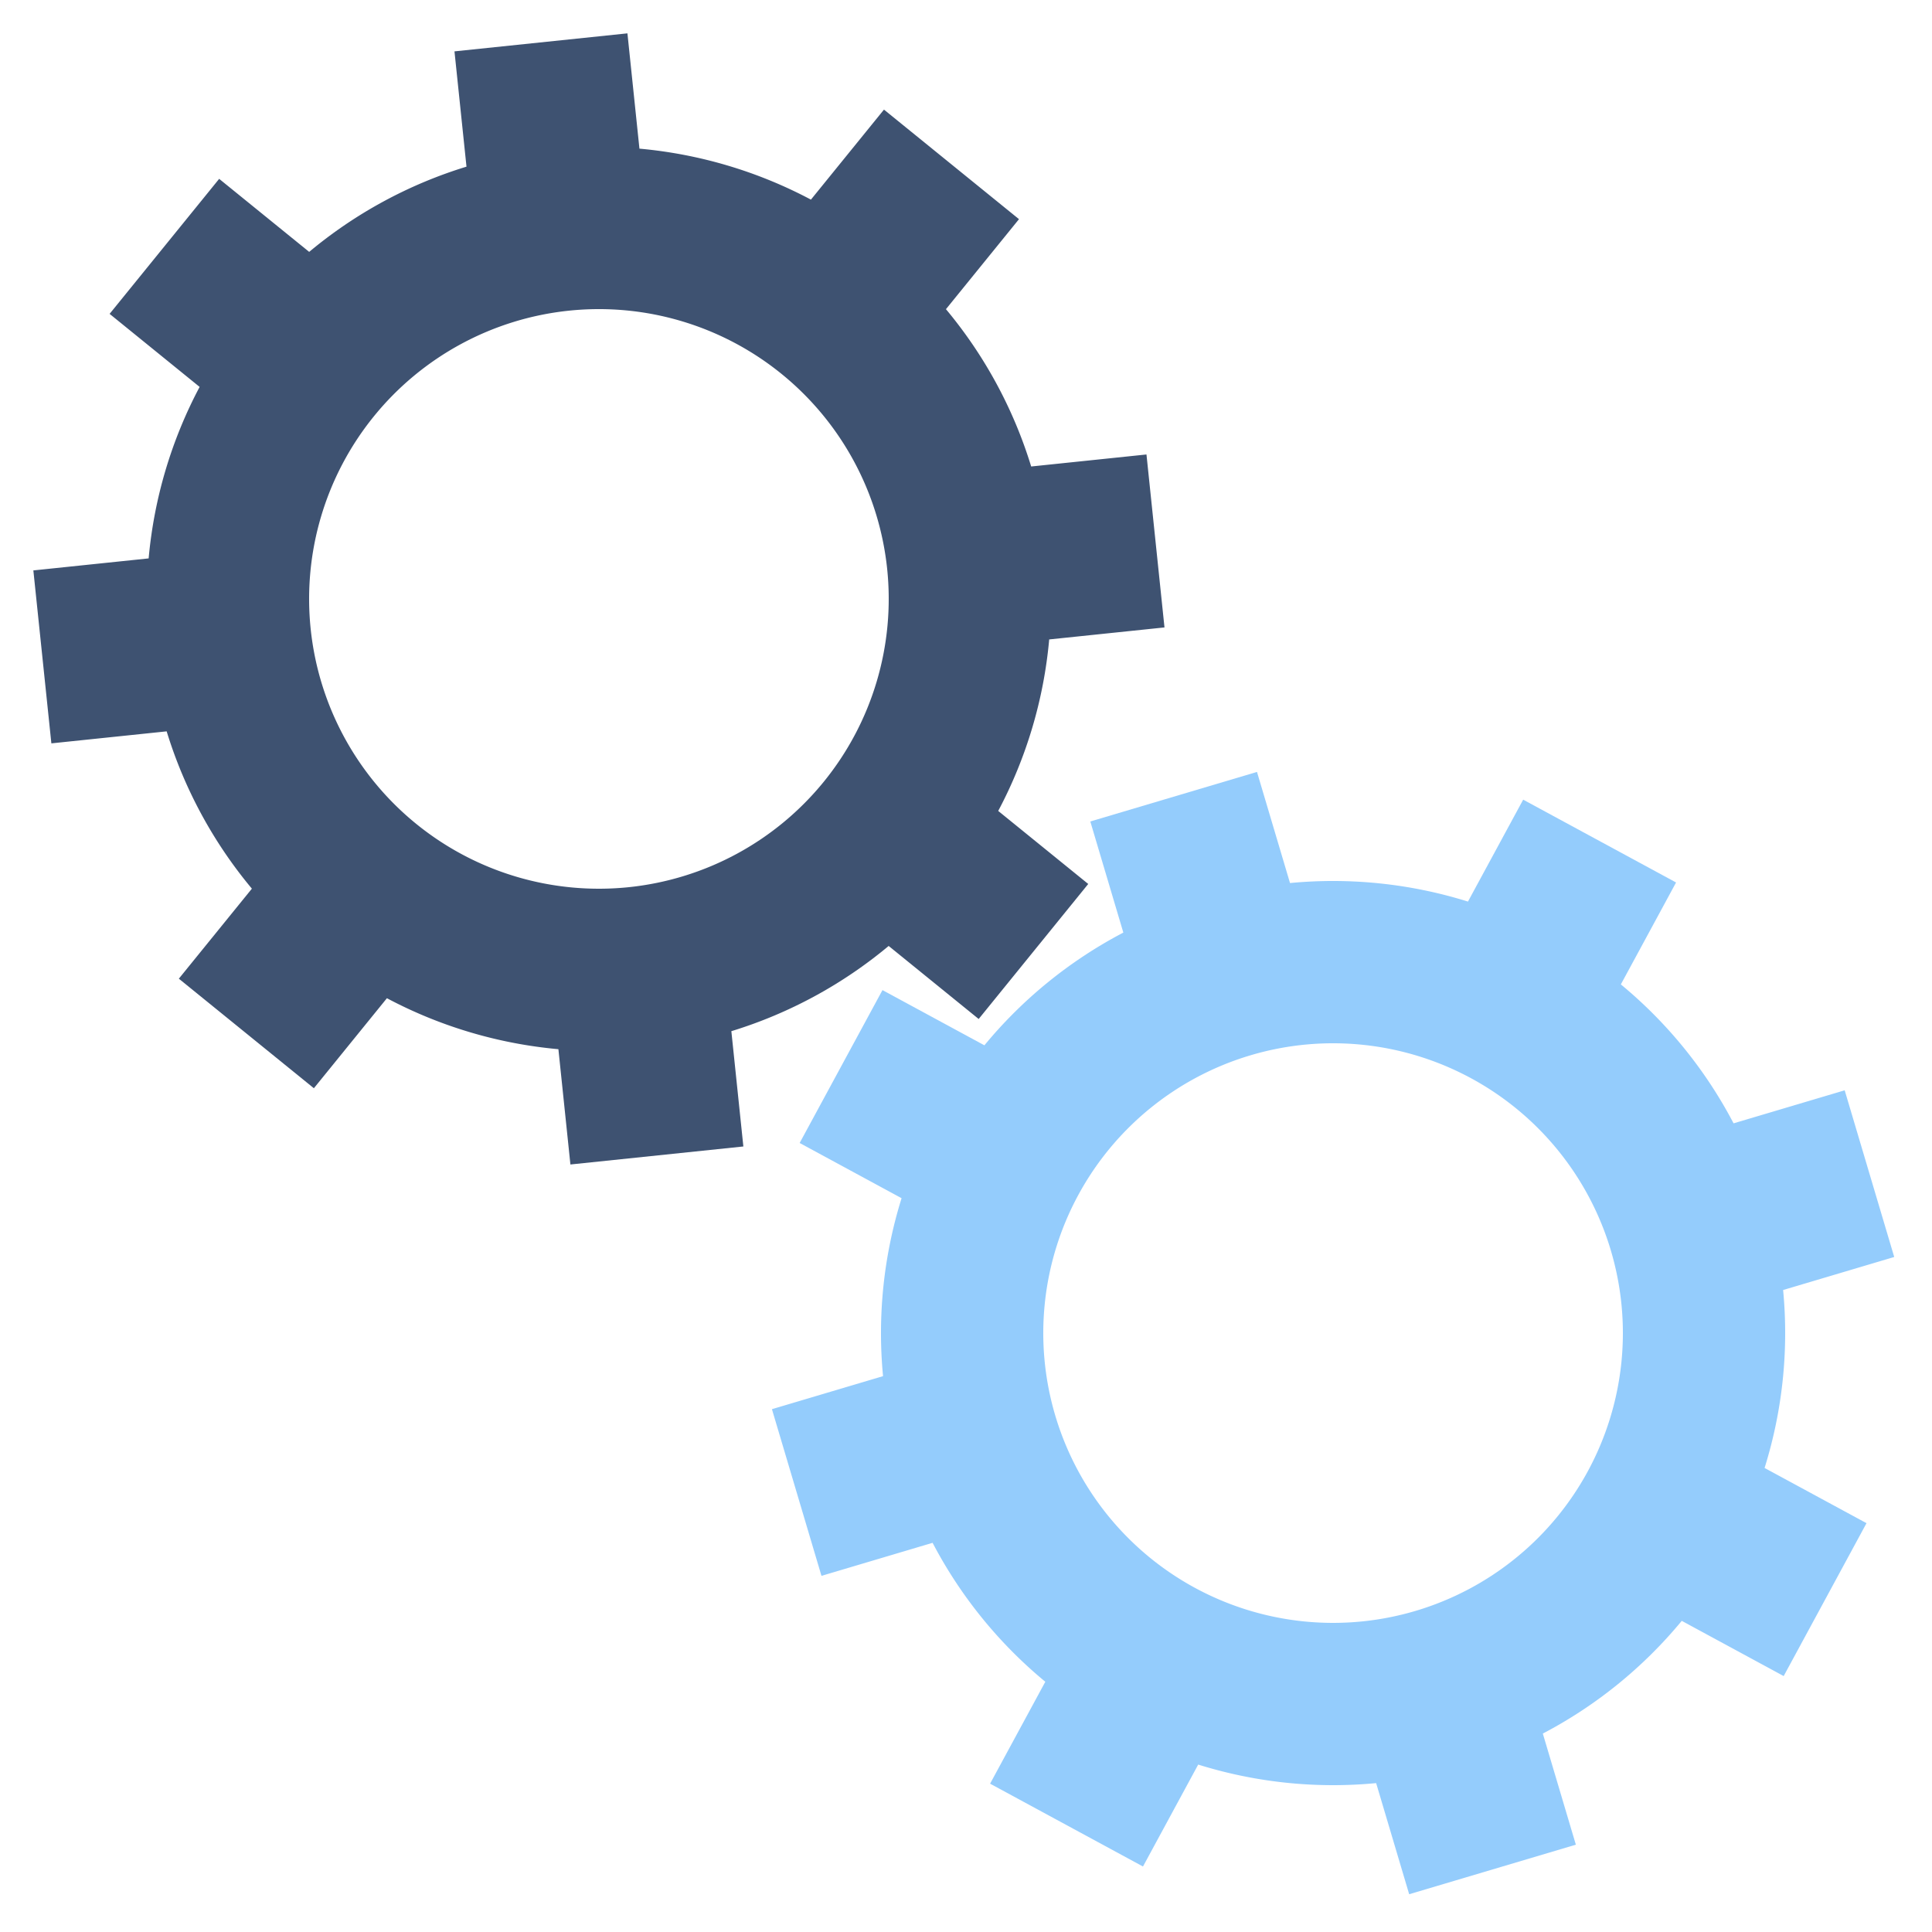 <svg class="lds-gears" width="200px"  height="200px"  xmlns="http://www.w3.org/2000/svg" xmlns:xlink="http://www.w3.org/1999/xlink" viewBox="0 0 100 100" preserveAspectRatio="xMidYMid" style="background: none;"><g transform="translate(50 50)"> <g transform="translate(-19 -19) scale(0.6)"> <g transform="rotate(39.054)">
<animateTransform attributeName="transform" type="rotate" values="0;360" keyTimes="0;1" dur="2s" begin="0s" repeatCount="indefinite"></animateTransform><path d="M38.272 -7.5 L48.272 -7.5 L48.272 7.5 L38.272 7.5 A39 39 0 0 1 32.366 21.759 L32.366 21.759 L39.437 28.83 L28.83 39.437 L21.759 32.366 A39 39 0 0 1 7.5 38.272 L7.5 38.272 L7.5 48.272 L-7.5 48.272 L-7.5 38.272 A39 39 0 0 1 -21.759 32.366 L-21.759 32.366 L-28.83 39.437 L-39.437 28.83 L-32.366 21.759 A39 39 0 0 1 -38.272 7.5 L-38.272 7.5 L-48.272 7.5 L-48.272 -7.5 L-38.272 -7.5 A39 39 0 0 1 -32.366 -21.759 L-32.366 -21.759 L-39.437 -28.83 L-28.83 -39.437 L-21.759 -32.366 A39 39 0 0 1 -7.5 -38.272 L-7.5 -38.272 L-7.5 -48.272 L7.5 -48.272 L7.5 -38.272 A39 39 0 0 1 21.759 -32.366 L21.759 -32.366 L28.83 -39.437 L39.437 -28.83 L32.366 -21.759 A39 39 0 0 1 38.272 -7.5 M0 -25A25 25 0 1 0 0 25 A25 25 0 1 0 0 -25" fill="#3e5271"></path></g></g> <g transform="translate(19 19) scale(0.6)"> <g transform="rotate(298.446)">
<animateTransform attributeName="transform" type="rotate" values="360;0" keyTimes="0;1" dur="2s" begin="-0.125s" repeatCount="indefinite"></animateTransform><path d="M38.272 -7.5 L48.272 -7.5 L48.272 7.5 L38.272 7.5 A39 39 0 0 1 32.366 21.759 L32.366 21.759 L39.437 28.83 L28.83 39.437 L21.759 32.366 A39 39 0 0 1 7.5 38.272 L7.5 38.272 L7.5 48.272 L-7.5 48.272 L-7.5 38.272 A39 39 0 0 1 -21.759 32.366 L-21.759 32.366 L-28.83 39.437 L-39.437 28.83 L-32.366 21.759 A39 39 0 0 1 -38.272 7.5 L-38.272 7.5 L-48.272 7.5 L-48.272 -7.5 L-38.272 -7.5 A39 39 0 0 1 -32.366 -21.759 L-32.366 -21.759 L-39.437 -28.83 L-28.83 -39.437 L-21.759 -32.366 A39 39 0 0 1 -7.5 -38.272 L-7.5 -38.272 L-7.5 -48.272 L7.5 -48.272 L7.5 -38.272 A39 39 0 0 1 21.759 -32.366 L21.759 -32.366 L28.83 -39.437 L39.437 -28.83 L32.366 -21.759 A39 39 0 0 1 38.272 -7.5 M0 -25A25 25 0 1 0 0 25 A25 25 0 1 0 0 -25" fill="#94ccfc"></path></g></g></g></svg>